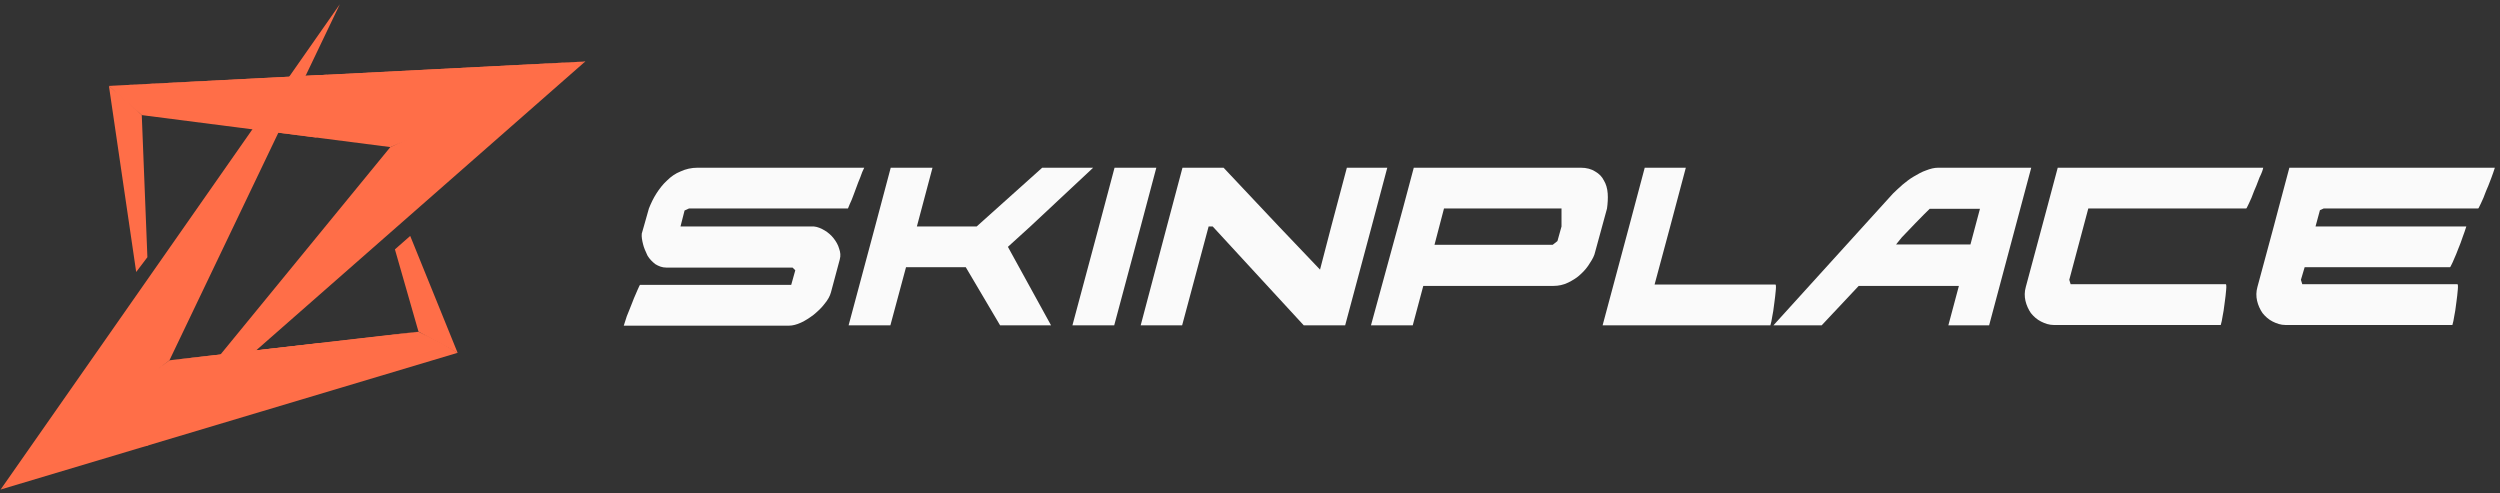 <svg width="304" height="60" viewBox="0 0 304 60" fill="none" xmlns="http://www.w3.org/2000/svg">
<rect x="0" y="0" width="304" height="60" fill="#333333" stroke="none"/>
<path d="M17.238 13.997L47.468 17.885L71.187 7.48L13.244 10.448L17.238 13.997Z" fill="#FF6E48"/>
<path d="M13.244 10.448L71.187 7.48C71.187 7.48 41.03 9.365 39.17 9.368C37.288 9.35 13.244 10.448 13.244 10.448Z" fill="#FF6E48"/>
<path d="M39.769 9.09L37.107 9.226L33.814 16.128L33.819 16.13L38.478 16.729L39.769 9.09Z" fill="#FF6E48"/>
<path d="M50.89 40.345L20.608 43.814L0.079 59.526L55.648 42.901L50.89 40.345Z" fill="#FF6E48"/>
<path d="M20.604 43.813L50.886 40.322C50.886 40.322 40.762 41.8 35.739 42.323C30.716 42.846 20.604 43.813 20.604 43.813Z" fill="#FF6E48"/>
<path d="M29.744 42.765L17.693 54.246L38.964 41.709L29.744 42.765Z" fill="#FF6E48"/>
<path d="M55.646 42.9L49.881 28.689L48.022 30.324L50.888 40.323L55.646 42.9Z" fill="#FF6E48"/>
<path d="M17.239 13.999L13.245 10.449L16.561 33.075L17.923 31.275L17.239 13.999Z" fill="#FF6E48"/>
<path d="M17.991 54.152L71.185 7.46L47.465 17.886L17.681 54.256L17.991 54.152Z" fill="#FF6E48"/>
<path d="M48.191 17.572L71.188 7.478C71.188 7.478 59.327 12.433 58.026 13.034C56.724 13.635 48.191 17.572 48.191 17.572Z" fill="#FF6E48"/>
<path d="M47.469 17.882C49.391 16.887 51.333 15.975 53.296 15.063C54.267 14.607 55.259 14.172 56.23 13.716L59.184 12.39L62.16 11.105C63.151 10.69 64.143 10.255 65.135 9.84C67.139 9.011 69.123 8.202 71.169 7.456C69.247 8.45 67.305 9.362 65.342 10.274C64.371 10.73 63.379 11.165 62.408 11.621L59.454 12.947L56.478 14.233C55.487 14.647 54.495 15.083 53.503 15.497C51.499 16.326 49.495 17.135 47.469 17.882Z" fill="#FF6E48"/>
<path d="M41.326 0.511L0.076 59.525L20.605 43.813L41.326 0.511Z" fill="#FF6E48"/>
<path d="M50.887 40.346C51.3 40.531 51.714 40.717 52.107 40.923C52.521 41.129 52.914 41.335 53.307 41.541C53.7 41.747 54.093 41.974 54.486 42.201L55.066 42.552C55.252 42.675 55.459 42.799 55.645 42.923C55.438 42.84 55.231 42.737 55.024 42.655L54.425 42.367C54.011 42.16 53.618 41.954 53.225 41.748C52.832 41.542 52.438 41.315 52.045 41.088C51.652 40.82 51.259 40.593 50.887 40.346Z" fill="#FF6E48"/>
<path d="M13.245 10.449C13.597 10.717 13.948 10.986 14.3 11.274C14.652 11.563 14.983 11.852 15.314 12.141C15.646 12.43 15.977 12.74 16.287 13.049L16.763 13.524C16.908 13.689 17.074 13.834 17.239 13.999C17.053 13.875 16.888 13.73 16.701 13.586L16.184 13.173C15.832 12.885 15.501 12.596 15.17 12.307C14.839 12.018 14.508 11.708 14.197 11.399C13.866 11.089 13.555 10.78 13.245 10.449Z" fill="#FF6E48"/>
<path d="M0.077 59.526C1.708 58.118 3.381 56.752 5.054 55.407C5.9 54.724 6.747 54.061 7.594 53.399L10.155 51.411L12.736 49.465C13.604 48.824 14.472 48.182 15.339 47.54C17.074 46.277 18.829 45.014 20.627 43.813C18.995 45.221 17.322 46.587 15.649 47.932C14.803 48.615 13.956 49.278 13.109 49.94L10.548 51.907L7.946 53.874C7.078 54.516 6.211 55.157 5.344 55.799C3.609 57.062 1.874 58.325 0.077 59.526Z" fill="#FF6E48"/>
<path d="M103.108 25.351H83.78L83.243 25.598L82.748 27.54H98.978C99.433 27.581 99.887 27.787 100.3 28.035C100.713 28.283 101.085 28.613 101.374 28.985C101.663 29.357 101.911 29.77 102.035 30.224C102.2 30.678 102.241 31.091 102.117 31.546L101.043 35.552C100.92 36.006 100.672 36.46 100.259 36.956C99.887 37.452 99.433 37.864 98.937 38.278C98.442 38.649 97.946 38.98 97.409 39.227C96.872 39.475 96.376 39.599 95.963 39.599H75.85C75.933 39.351 76.057 38.98 76.222 38.443C76.308 38.221 76.4 37.998 76.494 37.773C76.627 37.454 76.762 37.13 76.883 36.791C77.013 36.428 77.158 36.097 77.29 35.8C77.368 35.623 77.441 35.458 77.502 35.304C77.543 35.214 77.579 35.135 77.611 35.064C77.74 34.776 77.8 34.643 77.833 34.643H96.211L96.707 32.867L96.376 32.537H81.013C80.517 32.537 80.104 32.372 79.691 32.124C79.32 31.835 78.989 31.504 78.741 31.091C78.713 31.029 78.685 30.968 78.657 30.908C78.48 30.523 78.311 30.157 78.204 29.728C78.081 29.233 77.998 28.82 78.039 28.407L78.287 27.54L78.907 25.351C79.154 24.731 79.444 24.112 79.815 23.533C80.187 22.955 80.6 22.418 81.096 21.964C81.591 21.468 82.128 21.097 82.748 20.849C83.367 20.56 84.069 20.395 84.812 20.395H105.091L104.843 20.931C104.719 21.303 104.554 21.716 104.347 22.212C104.265 22.459 104.172 22.697 104.079 22.934C103.986 23.172 103.893 23.409 103.811 23.657C103.645 24.112 103.48 24.525 103.315 24.855C103.191 25.185 103.108 25.351 103.108 25.351Z" fill="#FAFAFA"/>
<path d="M125.287 27.54L132.927 20.395H126.732L118.761 27.54H111.492L113.392 20.395H108.312L106.412 27.54L103.191 39.558H108.271L110.171 32.495H117.44L121.611 39.558H127.806L122.561 30.017L125.287 27.54Z" fill="#FAFAFA"/>
<path d="M133.629 27.54L130.408 39.558H135.488L138.709 27.54L140.609 20.395H135.529L133.629 27.54Z" fill="#FAFAFA"/>
<path d="M161.879 27.54L160.516 32.785L155.518 27.54L148.787 20.395H143.789L141.889 27.54L138.709 39.558H143.748L146.969 27.54H147.465L158.533 39.558H163.572L166.793 27.54L168.693 20.395H163.778L161.879 27.54Z" fill="#FAFAFA"/>
<path fill-rule="evenodd" clip-rule="evenodd" d="M195.414 25.351L193.969 30.637C193.886 31.05 193.68 31.463 193.349 31.959C193.06 32.454 192.689 32.908 192.234 33.322C191.821 33.734 191.284 34.065 190.706 34.354C190.128 34.643 189.508 34.767 188.889 34.767H173.071L171.791 39.558H166.711L170.593 25.351L171.915 20.395H192.234C192.936 20.395 193.515 20.56 193.969 20.849C194.465 21.138 194.795 21.468 195.043 21.964C195.291 22.377 195.456 22.914 195.497 23.533C195.538 24.112 195.497 24.731 195.414 25.351ZM189.88 27.54L189.385 29.315L188.806 29.77H174.434L175.59 25.351H189.88V27.54Z" fill="#FAFAFA"/>
<path d="M215.941 35.221C215.982 34.808 215.941 34.602 215.899 34.602H201.196L203.096 27.54L204.996 20.395H199.999L198.099 27.54L194.878 39.558H215.28C215.362 39.31 215.445 38.897 215.528 38.36C215.609 38.009 215.654 37.641 215.699 37.277C215.723 37.085 215.747 36.894 215.775 36.708C215.842 36.241 215.882 35.828 215.917 35.469L215.923 35.402C215.929 35.34 215.935 35.28 215.941 35.221Z" fill="#FAFAFA"/>
<path fill-rule="evenodd" clip-rule="evenodd" d="M235.682 20.395C235.187 20.395 234.732 20.518 234.195 20.725C233.7 20.89 233.204 21.179 232.709 21.468C232.213 21.757 231.8 22.088 231.346 22.459C230.933 22.831 230.52 23.203 230.189 23.533L228.537 25.351L215.652 39.558H221.516L226.018 34.767H238.201L236.921 39.558H241.877L246.998 20.395H235.682ZM239.606 29.728H230.561C230.627 29.64 230.729 29.516 230.86 29.357C230.974 29.218 231.11 29.053 231.263 28.861C231.635 28.448 234.195 25.805 234.65 25.392H240.762L239.606 29.728Z" fill="#FAFAFA"/>
<path d="M250.22 20.395H275.206C275.165 20.642 275.041 21.014 274.752 21.592C274.708 21.708 274.663 21.825 274.618 21.944C274.455 22.376 274.286 22.823 274.091 23.244C273.885 23.822 273.678 24.318 273.472 24.731C273.411 24.852 273.362 24.955 273.32 25.041C273.221 25.247 273.171 25.351 273.141 25.351H253.937L251.624 34.024L251.789 34.56H270.663C270.705 34.56 270.746 34.767 270.705 35.18L270.694 35.304C270.656 35.724 270.615 36.178 270.54 36.667C270.511 36.852 270.487 37.043 270.464 37.235L270.463 37.236C270.418 37.599 270.373 37.968 270.292 38.319C270.209 38.856 270.127 39.269 270.044 39.517H249.724C249.187 39.517 248.692 39.351 248.196 39.103C247.701 38.856 247.288 38.484 246.957 38.071C246.668 37.658 246.42 37.121 246.296 36.584C246.172 36.047 246.172 35.469 246.338 34.891L248.898 25.351L250.22 20.395Z" fill="#FAFAFA"/>
<path d="M278.387 20.395L277.065 25.351L276.487 27.54L274.504 34.891C274.339 35.469 274.339 36.047 274.463 36.584C274.587 37.121 274.835 37.658 275.124 38.071C275.454 38.484 275.867 38.856 276.363 39.103C276.859 39.351 277.354 39.517 277.891 39.517H298.211C298.293 39.269 298.376 38.856 298.459 38.319C298.54 37.968 298.585 37.599 298.63 37.236C298.654 37.044 298.678 36.853 298.706 36.667C298.781 36.178 298.822 35.724 298.86 35.303L298.872 35.18C298.913 34.767 298.872 34.56 298.83 34.56H279.956L279.791 34.024L280.245 32.495H297.922C297.951 32.495 298.001 32.392 298.1 32.186C298.142 32.1 298.192 31.997 298.252 31.876C298.313 31.722 298.386 31.557 298.464 31.381C298.596 31.083 298.742 30.752 298.872 30.389C299.119 29.811 299.326 29.233 299.491 28.737C299.652 28.318 299.763 27.975 299.843 27.726C299.866 27.656 299.886 27.594 299.904 27.54H281.567L282.104 25.557L282.558 25.351H301.35C301.379 25.351 301.429 25.247 301.528 25.041C301.569 24.956 301.619 24.852 301.68 24.731C301.886 24.318 302.093 23.822 302.299 23.244C302.494 22.823 302.663 22.376 302.826 21.944L302.828 21.94C302.872 21.823 302.916 21.706 302.96 21.592C303.121 21.173 303.232 20.83 303.312 20.581L303.314 20.578C303.336 20.509 303.355 20.448 303.373 20.395H278.387Z" fill="#FAFAFA"/>
</svg>
